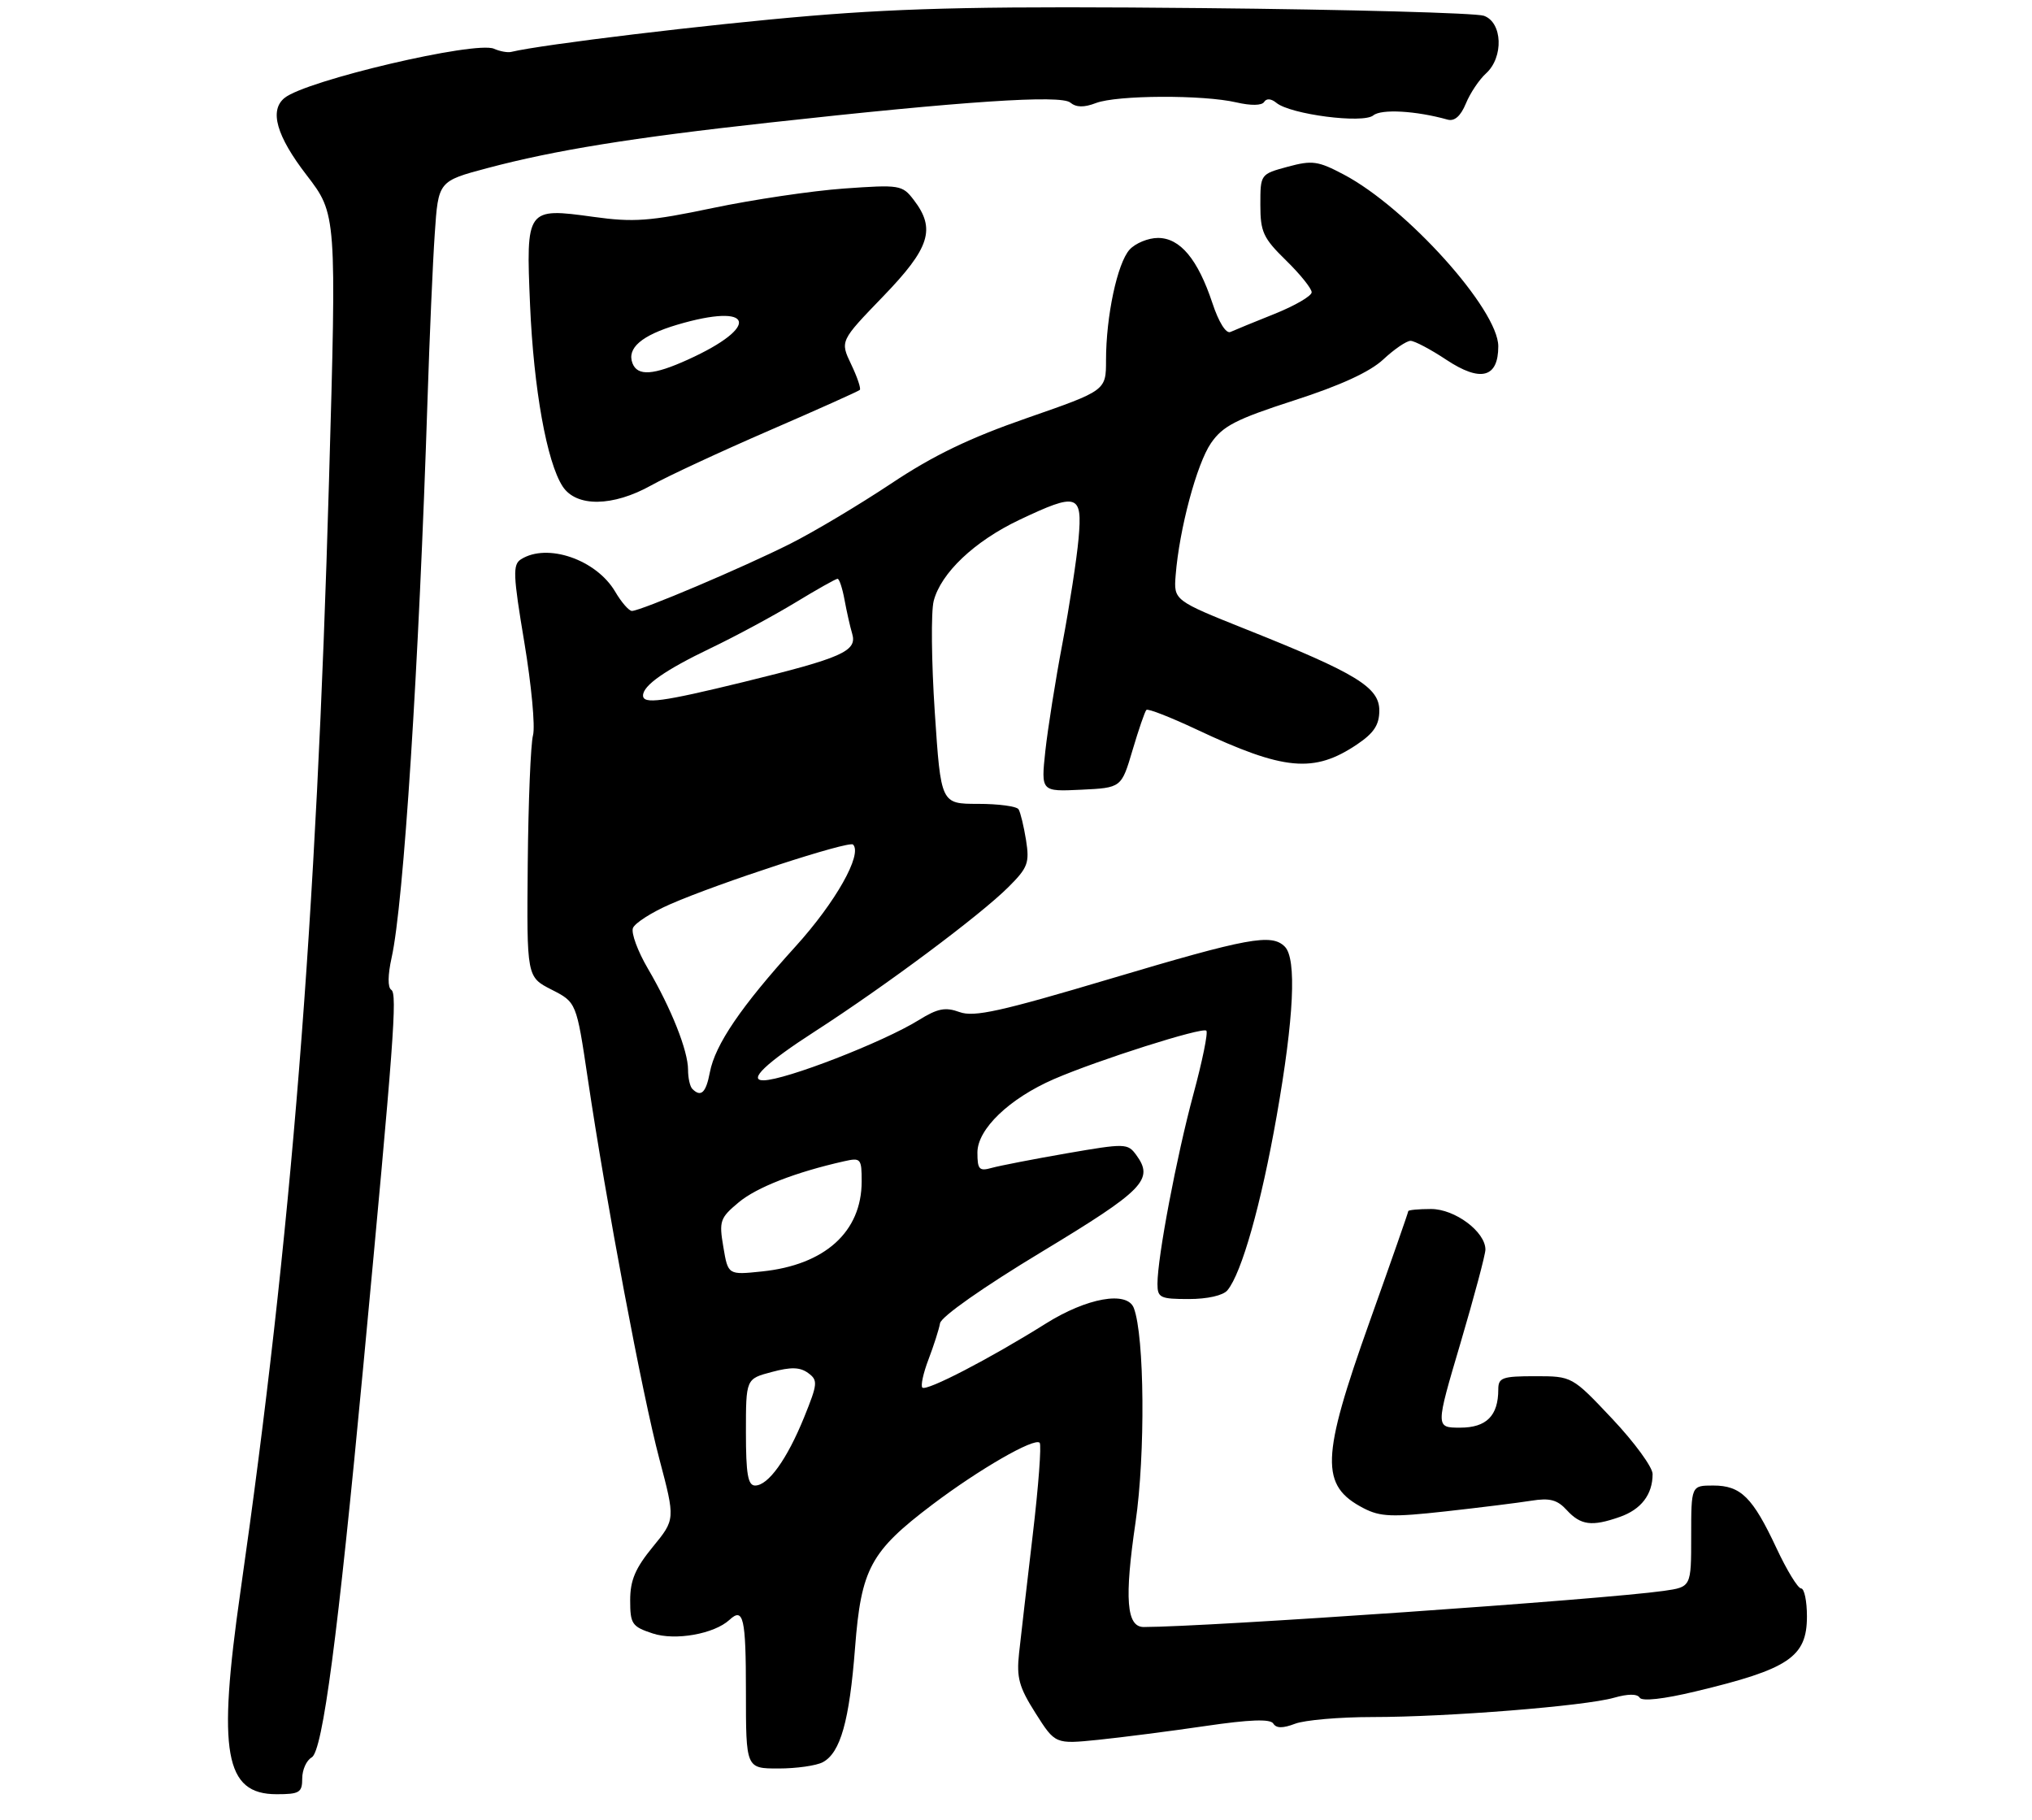 <?xml version="1.0" encoding="UTF-8" standalone="no"?>
<!DOCTYPE svg PUBLIC "-//W3C//DTD SVG 1.1//EN" "http://www.w3.org/Graphics/SVG/1.1/DTD/svg11.dtd" >
<svg xmlns="http://www.w3.org/2000/svg" xmlns:xlink="http://www.w3.org/1999/xlink" version="1.1" viewBox="0 0 316 283">
 <g >
 <path fill="currentColor"
d=" M 47.00 276.55 C 47.00 275.20 47.66 273.73 48.47 273.28 C 50.18 272.32 52.54 254.45 56.49 212.50 C 61.26 161.78 61.81 154.52 60.85 153.92 C 60.28 153.56 60.30 151.63 60.90 148.92 C 62.77 140.55 65.14 103.70 66.49 62.00 C 66.80 52.38 67.30 40.83 67.61 36.34 C 68.16 28.17 68.16 28.17 75.83 26.13 C 86.27 23.36 98.17 21.43 119.50 19.08 C 149.84 15.73 164.96 14.72 166.44 15.95 C 167.36 16.71 168.57 16.74 170.44 16.02 C 173.71 14.78 187.08 14.72 192.26 15.92 C 194.54 16.45 196.24 16.42 196.59 15.85 C 196.95 15.27 197.69 15.33 198.49 15.99 C 200.66 17.79 211.98 19.26 213.57 17.94 C 214.81 16.92 220.19 17.22 225.12 18.60 C 226.19 18.90 227.15 18.06 227.96 16.10 C 228.63 14.47 230.04 12.37 231.09 11.42 C 233.87 8.90 233.66 3.46 230.75 2.45 C 229.51 2.02 209.82 1.48 187.00 1.26 C 154.52 0.94 141.26 1.20 126.00 2.47 C 110.21 3.79 84.31 6.91 79.50 8.07 C 78.95 8.21 77.74 7.99 76.82 7.58 C 73.95 6.32 47.59 12.51 44.25 15.23 C 41.86 17.17 42.99 21.14 47.68 27.23 C 52.35 33.31 52.35 33.31 51.16 74.90 C 49.20 143.58 45.32 192.15 37.39 247.50 C 33.80 272.56 34.95 279.00 43.02 279.00 C 46.58 279.00 47.00 278.74 47.00 276.55 Z  M 127.96 274.02 C 130.70 272.55 132.09 267.62 132.97 256.24 C 133.92 243.92 135.36 241.25 145.00 233.96 C 152.28 228.46 160.85 223.52 161.68 224.35 C 161.98 224.65 161.50 231.11 160.60 238.70 C 159.71 246.29 158.75 254.54 158.48 257.04 C 158.06 260.88 158.46 262.33 161.04 266.40 C 164.10 271.22 164.10 271.22 170.80 270.54 C 174.48 270.16 181.97 269.20 187.42 268.40 C 194.36 267.38 197.55 267.27 198.01 268.01 C 198.47 268.76 199.49 268.77 201.40 268.04 C 202.90 267.47 208.31 267.00 213.42 267.00 C 225.10 267.00 246.49 265.29 250.99 264.00 C 253.17 263.38 254.61 263.37 254.99 263.99 C 255.36 264.58 258.70 264.21 263.62 263.03 C 278.20 259.55 281.00 257.67 281.00 251.35 C 281.00 248.96 280.59 247.00 280.09 247.00 C 279.60 247.00 277.87 244.18 276.26 240.73 C 272.55 232.81 270.72 231.00 266.43 231.00 C 263.00 231.00 263.00 231.00 263.00 238.89 C 263.00 246.77 263.00 246.77 258.75 247.38 C 249.33 248.72 187.92 252.98 177.86 253.00 C 175.18 253.00 174.84 248.62 176.59 236.71 C 178.13 226.18 177.99 207.73 176.32 203.39 C 175.28 200.69 169.03 201.80 162.61 205.83 C 153.97 211.25 144.06 216.39 143.44 215.77 C 143.15 215.49 143.58 213.51 144.40 211.37 C 145.21 209.24 146.02 206.72 146.19 205.76 C 146.37 204.74 152.90 200.15 162.00 194.66 C 177.92 185.04 179.49 183.42 176.70 179.60 C 175.37 177.78 174.99 177.77 165.91 179.34 C 160.73 180.24 155.49 181.26 154.25 181.60 C 152.28 182.16 152.00 181.86 152.00 179.22 C 152.00 175.57 156.96 170.82 163.90 167.80 C 170.71 164.85 187.00 159.67 187.60 160.27 C 187.89 160.55 186.98 165.00 185.59 170.14 C 182.97 179.84 180.00 195.50 180.00 199.63 C 180.00 201.80 180.41 202.00 184.88 202.00 C 187.77 202.00 190.21 201.45 190.88 200.64 C 193.10 197.97 196.12 187.27 198.54 173.53 C 201.23 158.26 201.67 149.07 199.80 147.20 C 197.74 145.14 194.12 145.81 172.73 152.18 C 155.61 157.28 151.48 158.20 149.23 157.38 C 147.01 156.57 145.82 156.80 142.87 158.63 C 137.33 162.06 122.13 167.96 118.75 167.99 C 116.25 168.02 119.10 165.30 126.75 160.37 C 137.74 153.28 152.46 142.30 156.84 137.92 C 159.85 134.92 160.12 134.17 159.56 130.63 C 159.21 128.47 158.69 126.31 158.40 125.85 C 158.12 125.38 155.28 125.00 152.10 125.00 C 146.32 125.00 146.32 125.00 145.37 110.75 C 144.85 102.91 144.77 95.13 145.20 93.45 C 146.32 89.10 151.54 84.16 158.50 80.85 C 167.57 76.55 168.35 76.79 167.73 83.75 C 167.45 86.91 166.32 94.22 165.23 100.00 C 164.13 105.78 162.94 113.33 162.56 116.80 C 161.89 123.10 161.89 123.10 168.14 122.80 C 174.39 122.50 174.39 122.50 176.12 116.66 C 177.07 113.45 178.04 110.62 178.28 110.39 C 178.51 110.15 182.04 111.53 186.10 113.44 C 199.69 119.84 204.34 120.27 211.06 115.74 C 213.67 113.98 214.50 112.71 214.50 110.48 C 214.50 106.88 210.94 104.70 194.01 97.95 C 182.52 93.36 182.52 93.36 182.83 89.43 C 183.40 82.26 186.11 72.13 188.32 68.91 C 190.16 66.24 192.20 65.19 201.26 62.26 C 208.48 59.93 213.04 57.83 215.12 55.89 C 216.82 54.30 218.73 53.00 219.36 53.00 C 219.99 53.01 222.49 54.33 224.93 55.95 C 230.25 59.47 233.00 58.76 233.00 53.85 C 233.00 48.14 218.74 32.29 208.97 27.14 C 204.96 25.02 204.06 24.90 200.25 25.93 C 196.01 27.08 196.00 27.08 196.00 31.84 C 196.00 36.07 196.44 37.02 200.00 40.50 C 202.20 42.65 203.99 44.88 203.98 45.45 C 203.97 46.03 201.39 47.53 198.23 48.80 C 195.08 50.06 191.98 51.33 191.35 51.62 C 190.67 51.93 189.53 50.12 188.54 47.12 C 186.27 40.30 183.52 37.00 180.08 37.00 C 178.56 37.00 176.57 37.82 175.66 38.82 C 173.76 40.93 172.00 49.17 172.00 56.00 C 172.00 60.73 172.00 60.73 159.75 64.99 C 150.76 68.11 145.12 70.83 138.56 75.21 C 133.64 78.48 126.60 82.69 122.90 84.55 C 115.61 88.22 99.63 95.00 98.27 95.00 C 97.81 95.00 96.63 93.65 95.66 91.99 C 92.71 87.00 85.09 84.39 81.02 86.97 C 79.72 87.79 79.78 89.38 81.54 99.89 C 82.64 106.49 83.25 112.98 82.89 114.33 C 82.53 115.67 82.16 124.68 82.07 134.35 C 81.91 151.92 81.91 151.92 85.78 153.89 C 89.64 155.86 89.64 155.86 91.40 167.68 C 94.28 187.08 99.88 216.85 102.54 226.88 C 105.02 236.27 105.02 236.27 101.51 240.55 C 98.79 243.87 98.00 245.74 98.00 248.84 C 98.00 252.53 98.28 252.94 101.50 254.00 C 105.01 255.16 111.07 254.08 113.45 251.88 C 115.61 249.88 116.00 251.57 116.00 263.00 C 116.00 275.00 116.00 275.00 121.07 275.00 C 123.85 275.00 126.95 274.56 127.96 274.02 Z  M 251.87 235.89 C 255.22 234.73 257.00 232.40 257.00 229.21 C 257.00 228.15 254.18 224.29 250.74 220.64 C 244.48 214.00 244.48 214.00 238.74 214.00 C 233.61 214.00 233.00 214.22 233.00 216.07 C 233.00 220.15 231.16 222.00 227.08 222.00 C 223.23 222.00 223.23 222.00 227.12 208.86 C 229.25 201.63 231.00 195.09 231.00 194.31 C 231.00 191.54 226.26 188.00 222.55 188.00 C 220.60 188.00 219.00 188.15 219.00 188.34 C 219.00 188.53 216.30 196.25 213.00 205.50 C 205.41 226.78 205.27 231.02 212.08 234.54 C 214.66 235.87 216.50 235.94 224.80 235.02 C 230.13 234.43 236.14 233.68 238.14 233.36 C 241.00 232.90 242.18 233.21 243.64 234.81 C 245.82 237.18 247.54 237.41 251.87 235.89 Z  M 101.28 75.47 C 103.78 74.07 112.01 70.25 119.57 66.97 C 127.14 63.69 133.50 60.84 133.71 60.63 C 133.92 60.42 133.31 58.62 132.36 56.64 C 130.64 53.03 130.64 53.03 137.32 46.11 C 144.62 38.56 145.56 35.59 142.10 31.09 C 140.32 28.76 139.94 28.70 131.21 29.32 C 126.24 29.68 117.07 31.04 110.83 32.35 C 101.00 34.41 98.54 34.59 92.27 33.72 C 81.86 32.28 81.79 32.39 82.43 47.41 C 82.99 60.48 85.04 71.88 87.50 75.64 C 89.62 78.88 95.30 78.81 101.28 75.47 Z  M 116.00 222.71 C 116.00 214.41 116.00 214.41 120.00 213.35 C 123.00 212.54 124.41 212.58 125.67 213.50 C 127.22 214.63 127.17 215.15 125.05 220.39 C 122.39 226.93 119.47 231.00 117.43 231.00 C 116.31 231.00 116.00 229.22 116.00 222.71 Z  M 112.49 193.91 C 111.80 189.87 111.97 189.39 114.87 186.97 C 117.67 184.63 123.67 182.29 131.25 180.58 C 133.87 179.99 134.00 180.14 134.00 183.73 C 133.99 191.55 128.28 196.70 118.50 197.71 C 113.22 198.26 113.22 198.26 112.49 193.91 Z  M 107.67 169.33 C 107.30 168.97 107.00 167.63 107.00 166.35 C 107.00 163.39 104.40 156.84 100.75 150.61 C 99.18 147.93 98.13 145.09 98.43 144.31 C 98.73 143.54 101.34 141.86 104.24 140.60 C 111.77 137.30 132.03 130.69 132.66 131.33 C 134.16 132.83 129.93 140.33 123.70 147.19 C 115.23 156.53 111.21 162.44 110.39 166.75 C 109.79 169.93 109.01 170.67 107.67 169.33 Z  M 100.00 108.15 C 100.00 106.59 103.45 104.18 110.50 100.80 C 114.35 98.96 120.26 95.77 123.63 93.73 C 127.00 91.68 129.98 90.00 130.25 90.00 C 130.52 90.00 131.00 91.46 131.33 93.25 C 131.66 95.04 132.19 97.43 132.53 98.56 C 133.32 101.26 130.97 102.30 115.60 106.06 C 102.94 109.15 100.00 109.54 100.00 108.15 Z  M 98.36 56.49 C 97.46 54.14 99.77 52.15 105.30 50.50 C 117.22 46.97 118.39 50.75 106.98 55.92 C 101.61 58.36 99.14 58.52 98.36 56.49 Z "/>
</g>
</svg>
